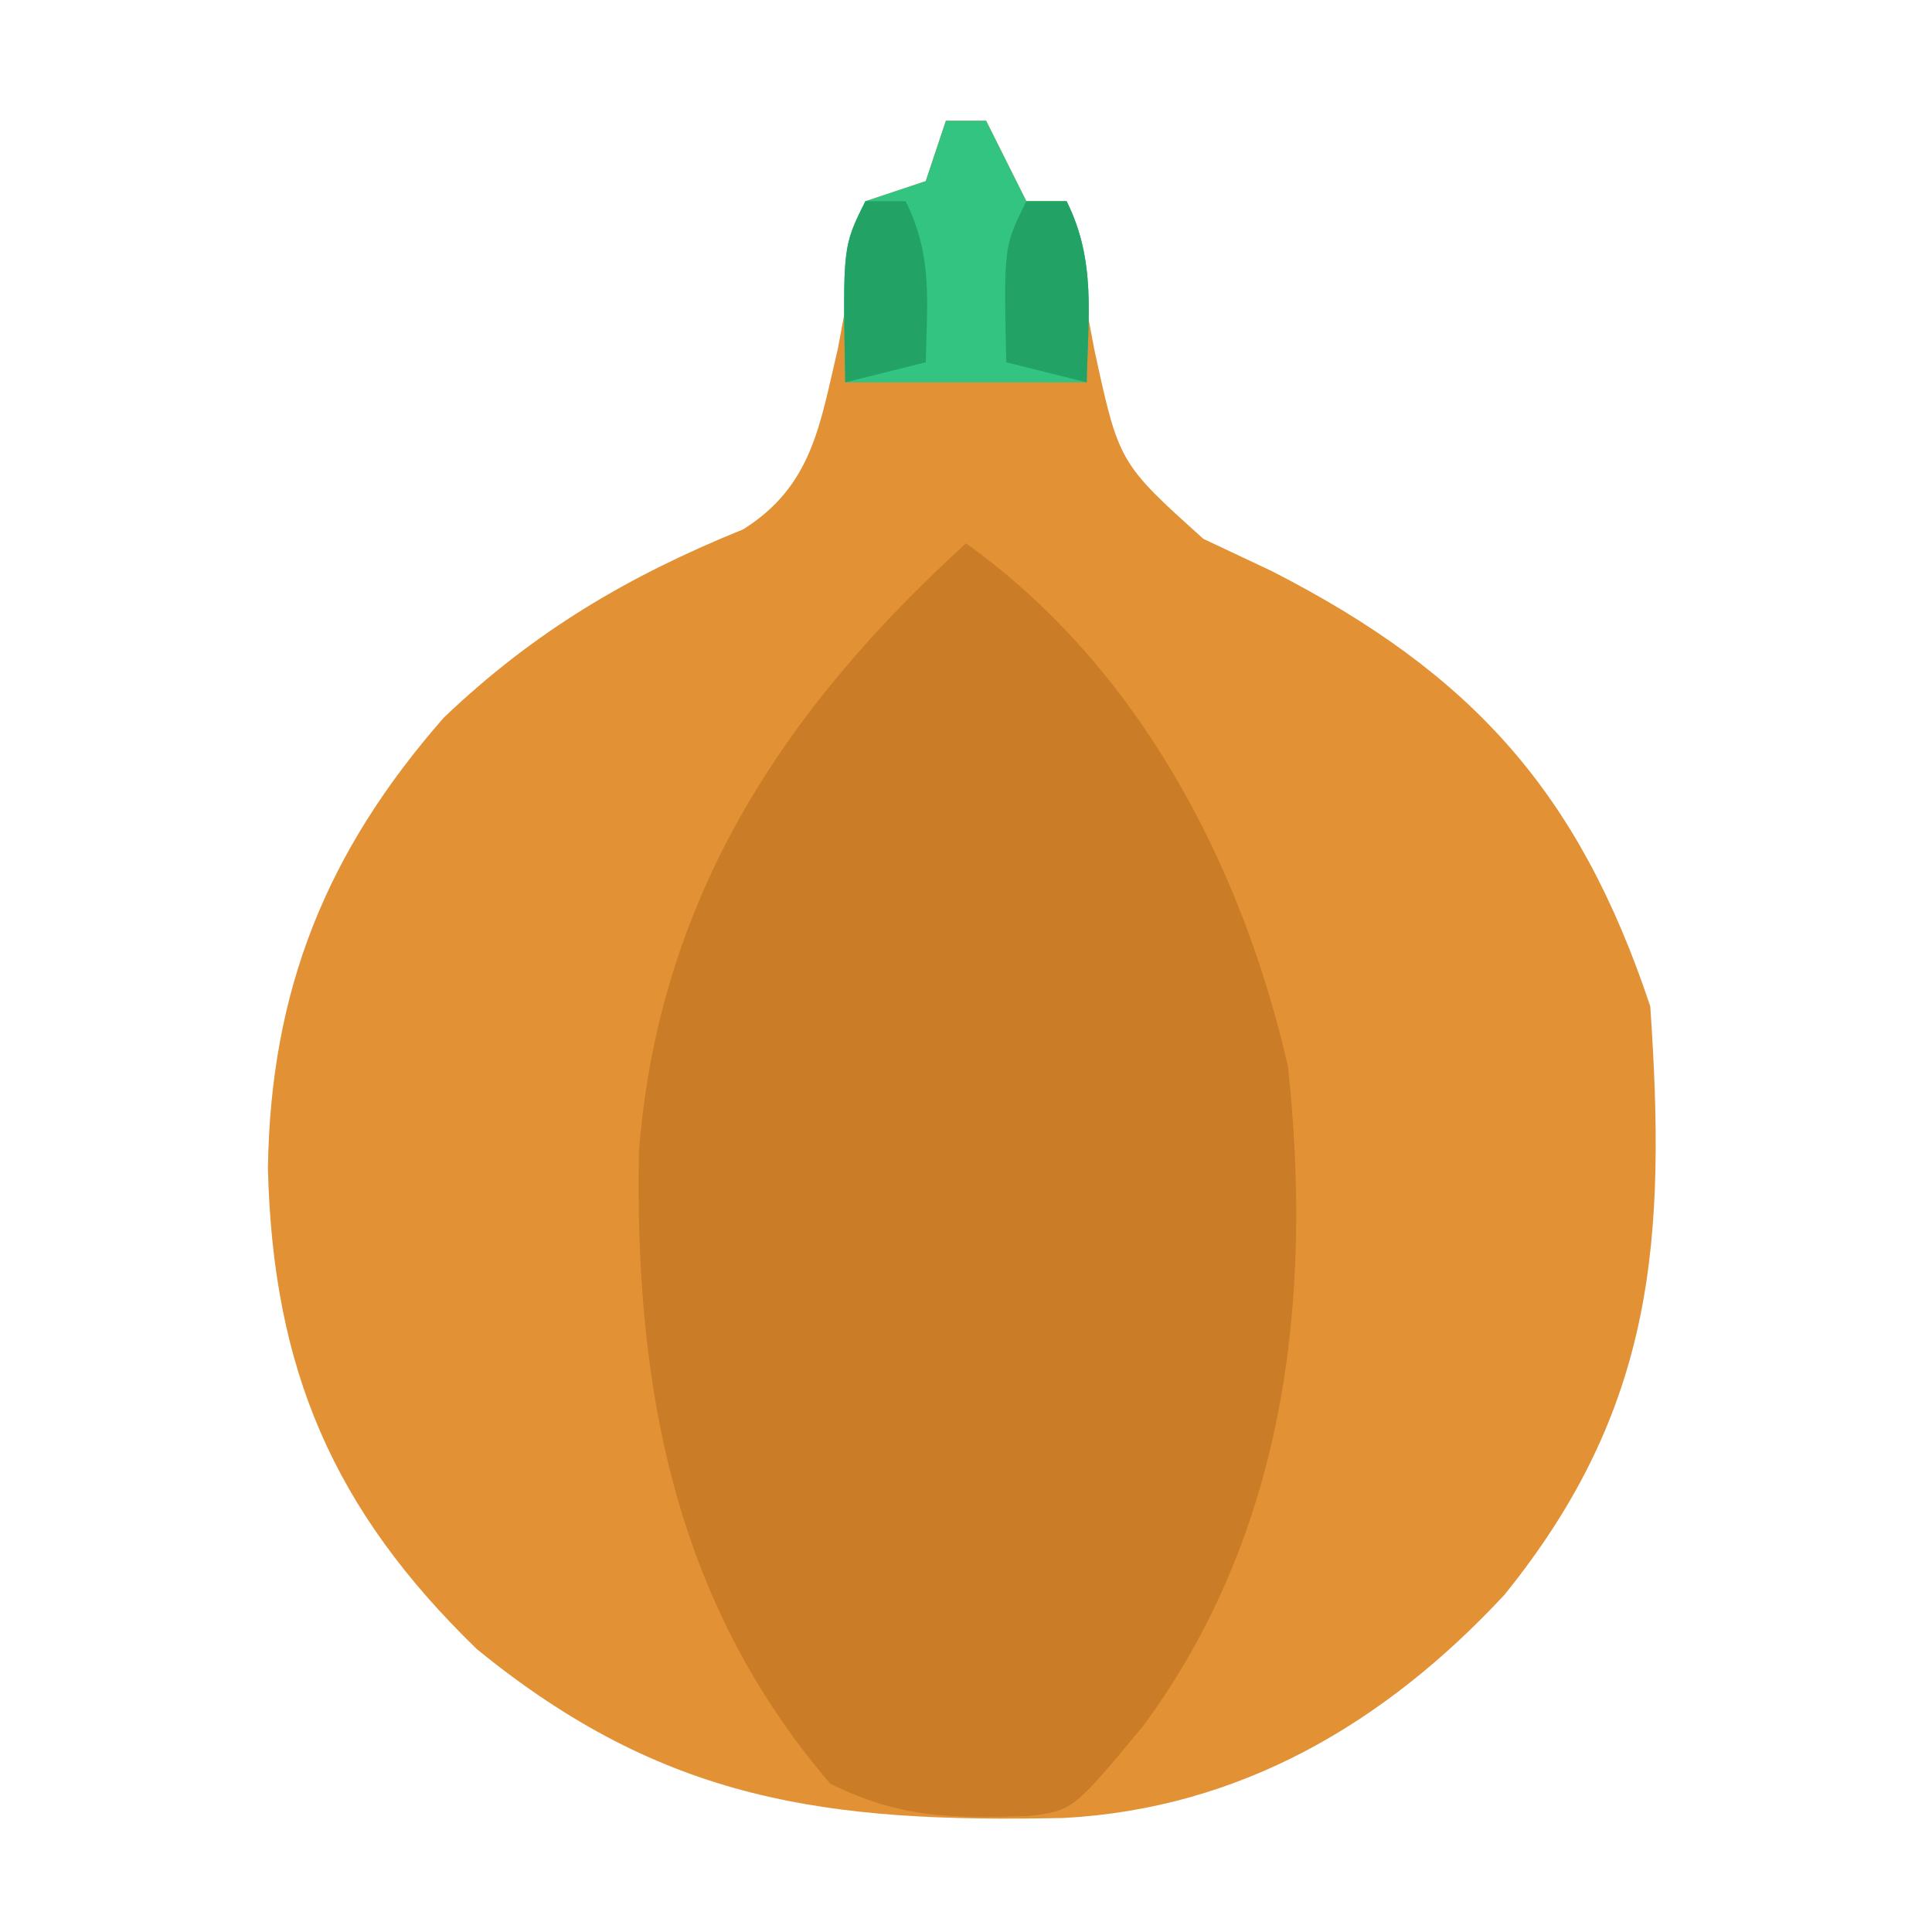 <svg xmlns="http://www.w3.org/2000/svg" width="96" height="96"><path d="M47 6h2l2 4h2l.367 2.012.508 2.675.492 2.637c1.23 5.674 1.23 5.674 5.426 9.45l3.395 1.601C73.168 33.475 78.463 39.39 82 50c.792 11.552.258 19.972-7.25 29.25-5.915 6.359-13.115 10.62-21.922 11.086-11.705.235-19.815-.78-29.14-8.398-7.143-6.93-10.13-13.913-10.375-23.876.124-8.864 2.907-15.75 8.738-22.402 4.485-4.278 9.15-7.036 14.883-9.36 3.43-2.159 3.804-5.193 4.699-8.976l.492-2.637.508-2.675L43 10l3-1 1-3z" fill="#E39135"/><path d="M48 27c8.515 6.082 13.689 15.885 16 26 1.242 11.594-.127 23.17-7.188 32.75-3.493 4.21-3.493 4.21-5.703 4.488-3.788.12-6.427.103-9.859-1.613-7.778-9.074-9.717-19.793-9.5-31.418C32.728 44.667 38.9 35.287 48 27z" fill="#CB7C26"/><path d="M47 6h2l2 4h2c1.478 2.957 1.06 5.742 1 9H42c-.125-6.75-.125-6.75 1-9l3-1 1-3z" fill="#32C480"/><path d="M51 10h2c1.478 2.957 1.06 5.742 1 9l-4-1c-.125-5.75-.125-5.75 1-8zM43 10h2c1.354 2.709 1.065 5.01 1 8l-4 1c-.125-6.75-.125-6.75 1-9z" fill="#22A365"/></svg>